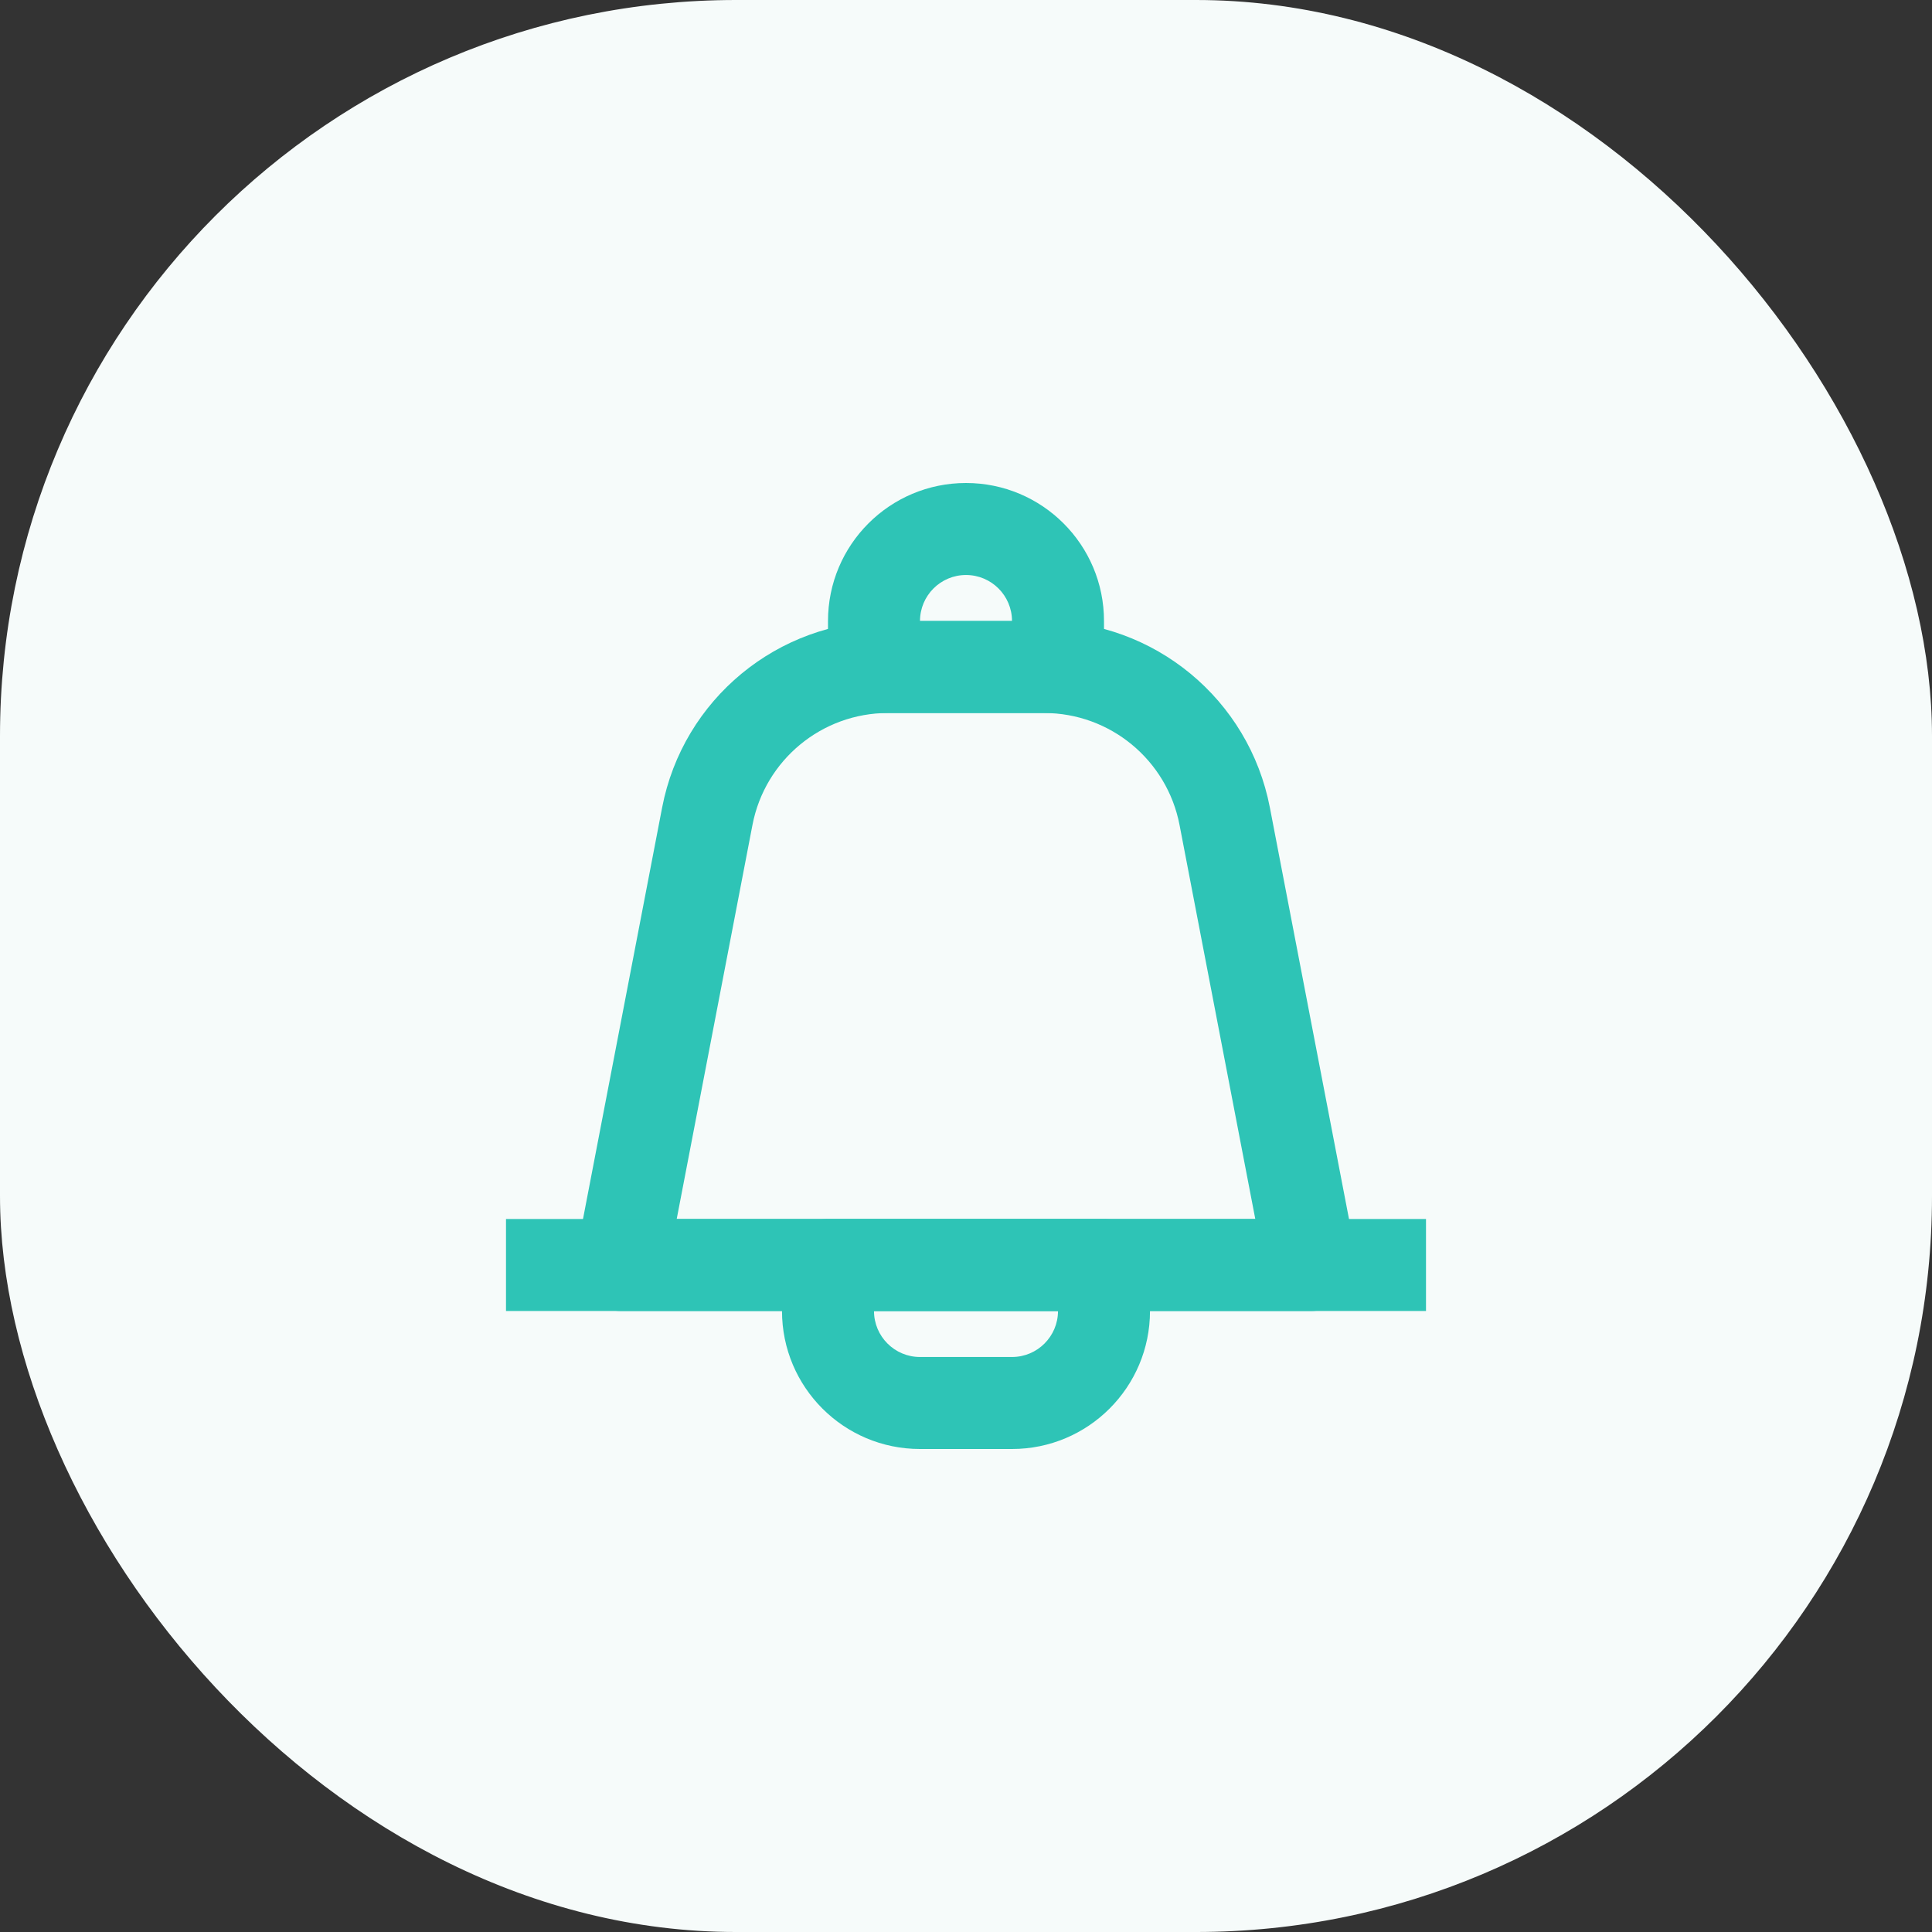 <svg width="42" height="42" viewBox="0 0 42 42" fill="none" xmlns="http://www.w3.org/2000/svg">
<rect x="0" y="0" width="42" height="42" fill="#333333" stroke="none"/>
<rect width="42" height="42" rx="16" fill="#F6FBFA"/>
<path fill-rule="evenodd" clip-rule="evenodd" d="M14.394 17.556C14.847 15.202 16.907 13.5 19.304 13.5H22.696C25.093 13.5 27.153 15.202 27.606 17.556L29.482 27.311C29.538 27.604 29.461 27.907 29.271 28.137C29.081 28.367 28.798 28.5 28.5 28.5H13.5C13.202 28.5 12.919 28.367 12.729 28.137C12.539 27.907 12.462 27.604 12.518 27.311L14.394 17.556ZM19.304 15.5C17.866 15.5 16.63 16.521 16.358 17.933L14.711 26.5H27.289L25.642 17.933C25.37 16.521 24.134 15.5 22.696 15.5H19.304Z" fill="#2EC4B6"/>
<path fill-rule="evenodd" clip-rule="evenodd" d="M31 28.5H11V26.5H31V28.5Z" fill="#2EC4B6"/>
<path fill-rule="evenodd" clip-rule="evenodd" d="M17 27.5C17 26.948 17.448 26.5 18 26.5H24C24.552 26.5 25 26.948 25 27.5V28.5C25 30.157 23.657 31.5 22 31.5H20C18.343 31.5 17 30.157 17 28.5V27.5ZM19 28.5C19 29.052 19.448 29.5 20 29.5H22C22.552 29.5 23 29.052 23 28.5H19Z" fill="#2EC4B6"/>
<path fill-rule="evenodd" clip-rule="evenodd" d="M18 14.5C18 15.052 18.448 15.5 19 15.5H23C23.552 15.5 24 15.052 24 14.5V13.5C24 11.843 22.657 10.5 21 10.5C19.343 10.5 18 11.843 18 13.5V14.5ZM20 13.5C20 12.948 20.448 12.5 21 12.5C21.552 12.5 22 12.948 22 13.5H20Z" fill="#2EC4B6"/>
</svg>
